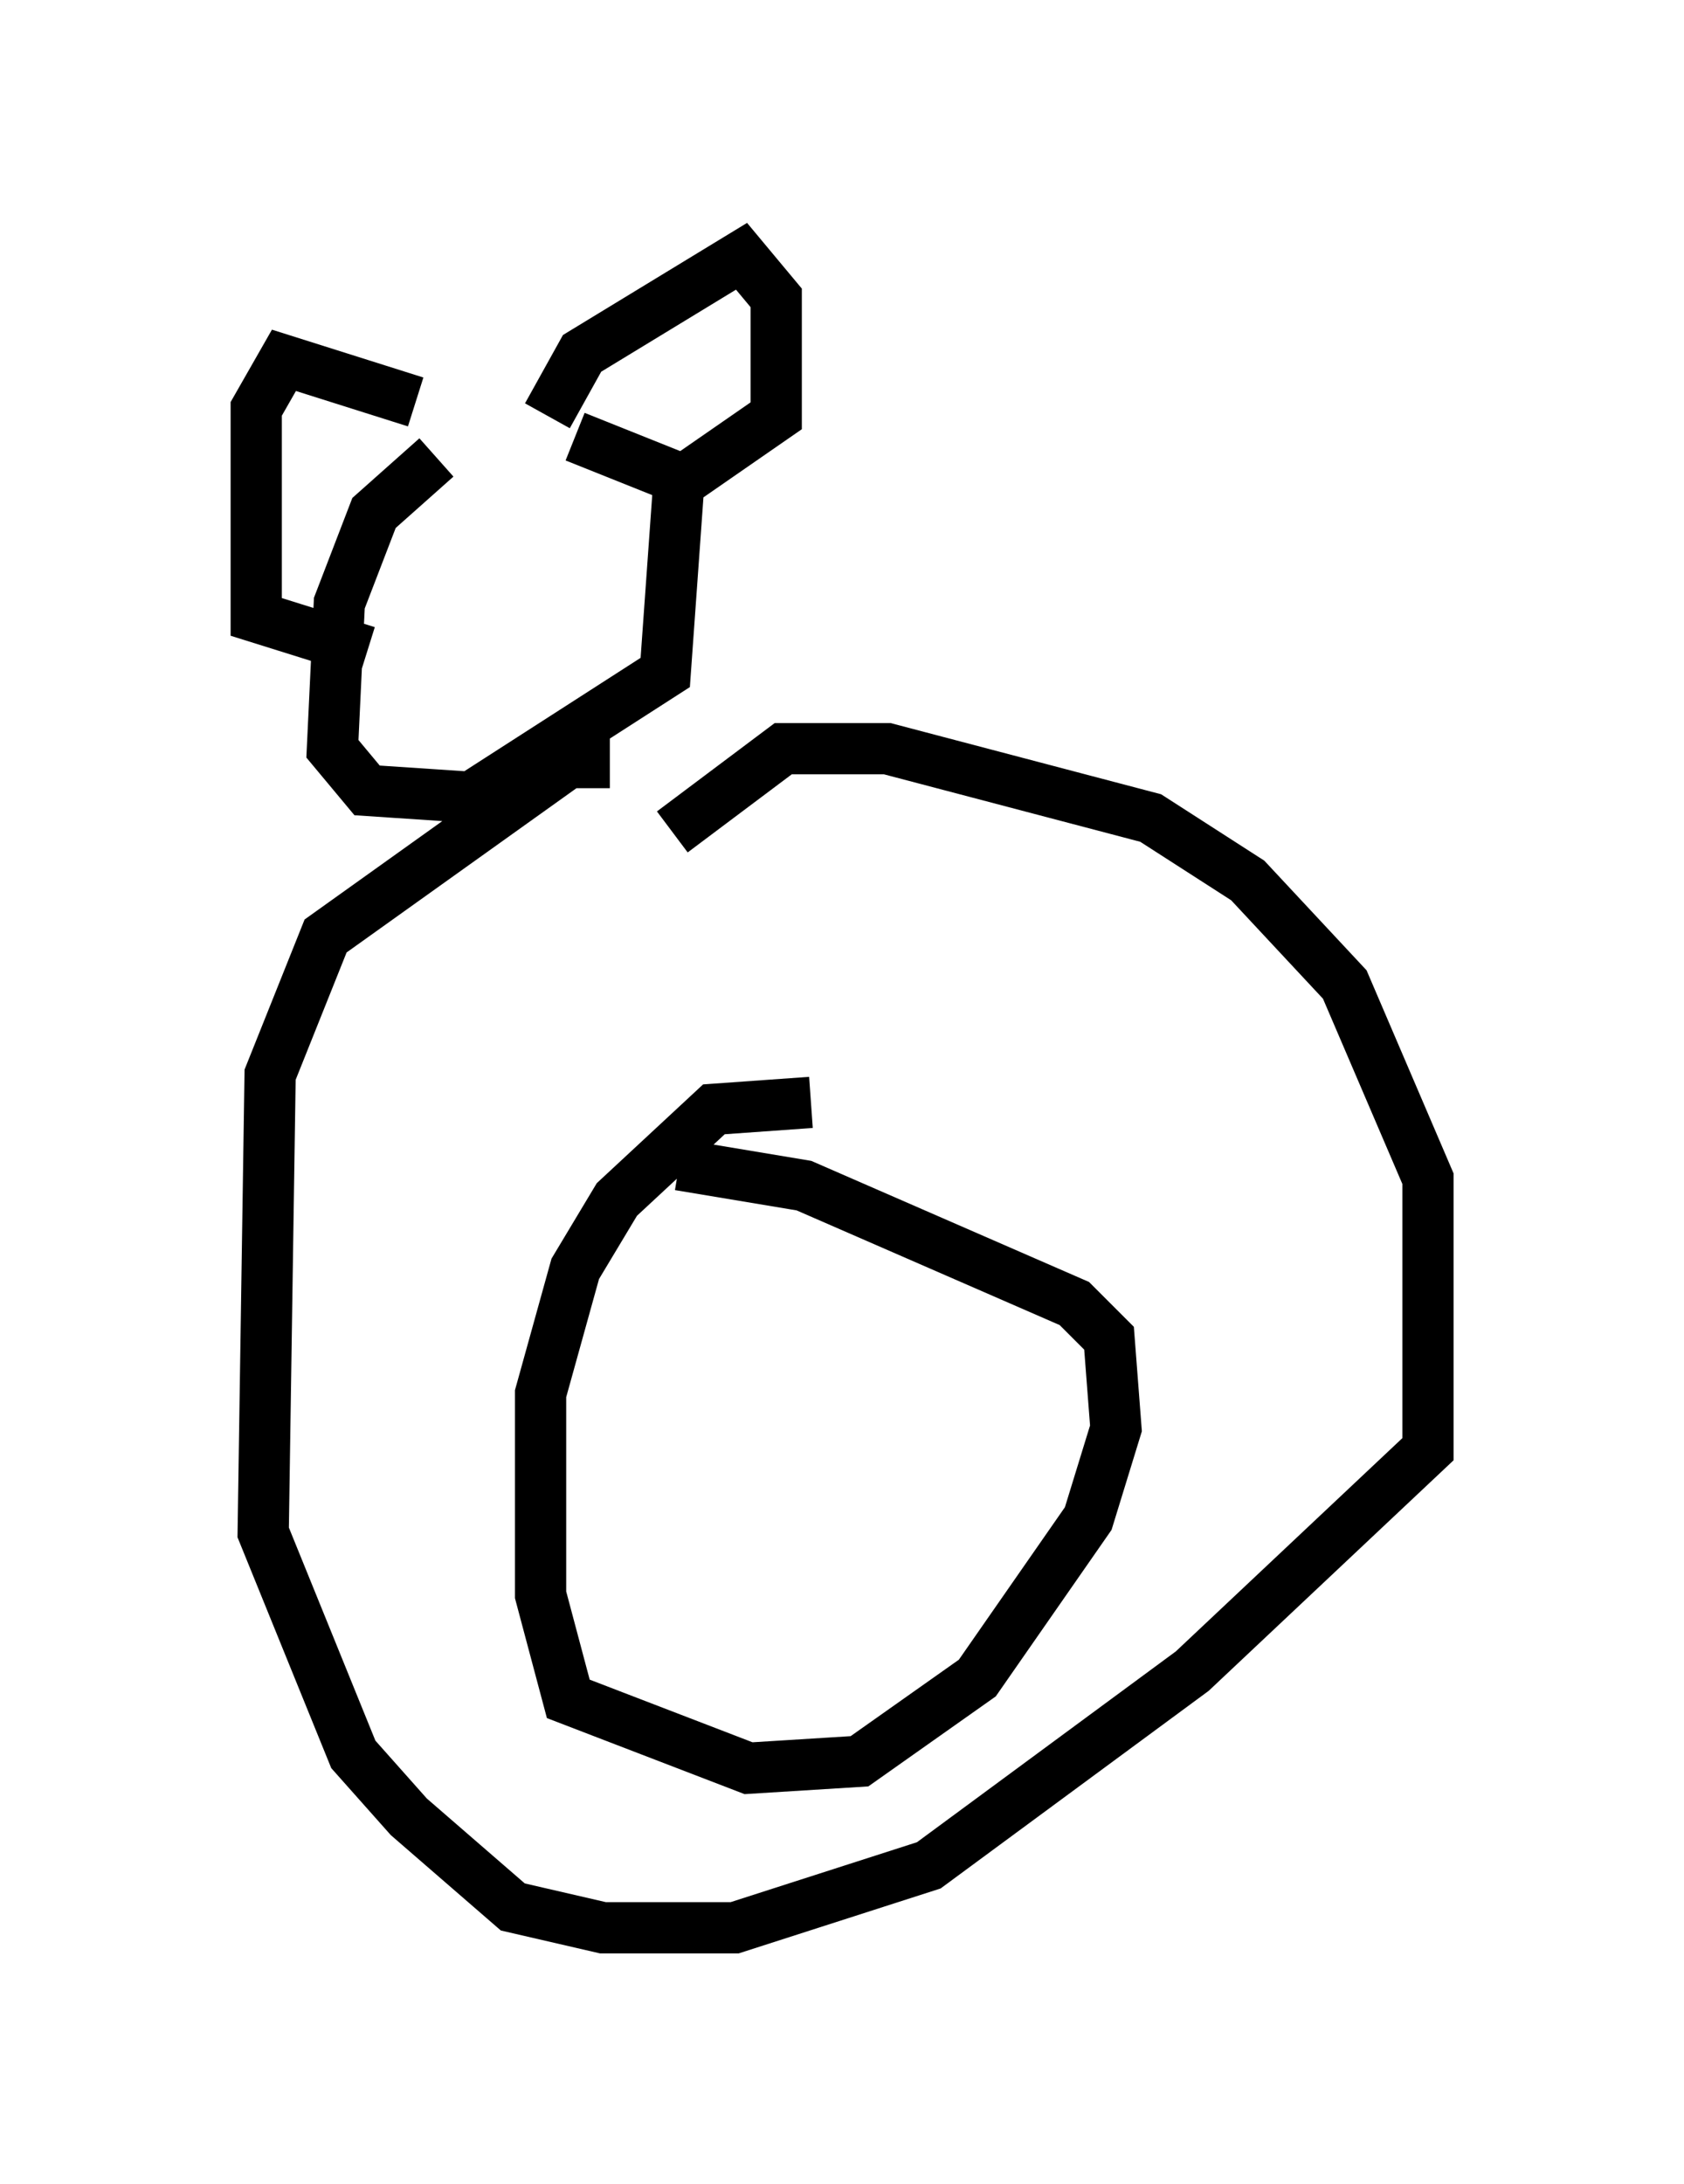 <?xml version="1.0" encoding="utf-8" ?>
<svg baseProfile="full" height="42.611" version="1.1" width="32.868" xmlns="http://www.w3.org/2000/svg" xmlns:ev="http://www.w3.org/2001/xml-events" xmlns:xlink="http://www.w3.org/1999/xlink"><defs /><rect fill="white" height="42.611" width="32.868" x="0" y="0" /><path d="M11.089, 8.248 m-2.571, 0.677 l-1.218, 1.083 -0.677, 1.759 l-0.135, 2.842 0.677, 0.812 l2.03, 0.135 3.789, -2.436 l0.271, -3.789 -2.03, -0.812 m-3.112, -0.677 l-2.571, -0.812 -0.541, 0.947 l0.0, 4.059 2.165, 0.677 m3.518, -4.601 l0.677, -1.218 3.112, -1.894 l0.677, 0.812 0.0, 2.3 l-1.759, 1.218 m-1.488, 5.548 l-0.812, 0.0 -4.736, 3.383 l-1.083, 2.706 -0.135, 8.931 l1.759, 4.33 1.083, 1.218 l2.03, 1.759 1.759, 0.406 l2.571, 0.0 3.789, -1.218 l5.142, -3.789 4.601, -4.33 l0.0, -5.277 -1.624, -3.789 l-1.894, -2.03 -1.894, -1.218 l-5.142, -1.353 -2.03, 0.0 l-2.165, 1.624 m2.706, 5.277 l-1.894, 0.135 -1.894, 1.759 l-0.812, 1.353 -0.677, 2.436 l0.0, 3.924 0.541, 2.03 l3.518, 1.353 2.165, -0.135 l2.3, -1.624 2.165, -3.112 l0.541, -1.759 -0.135, -1.759 l-0.677, -0.677 -5.277, -2.3 l-2.436, -0.406 " fill="none" stroke="black" stroke-width="1" /></svg>
